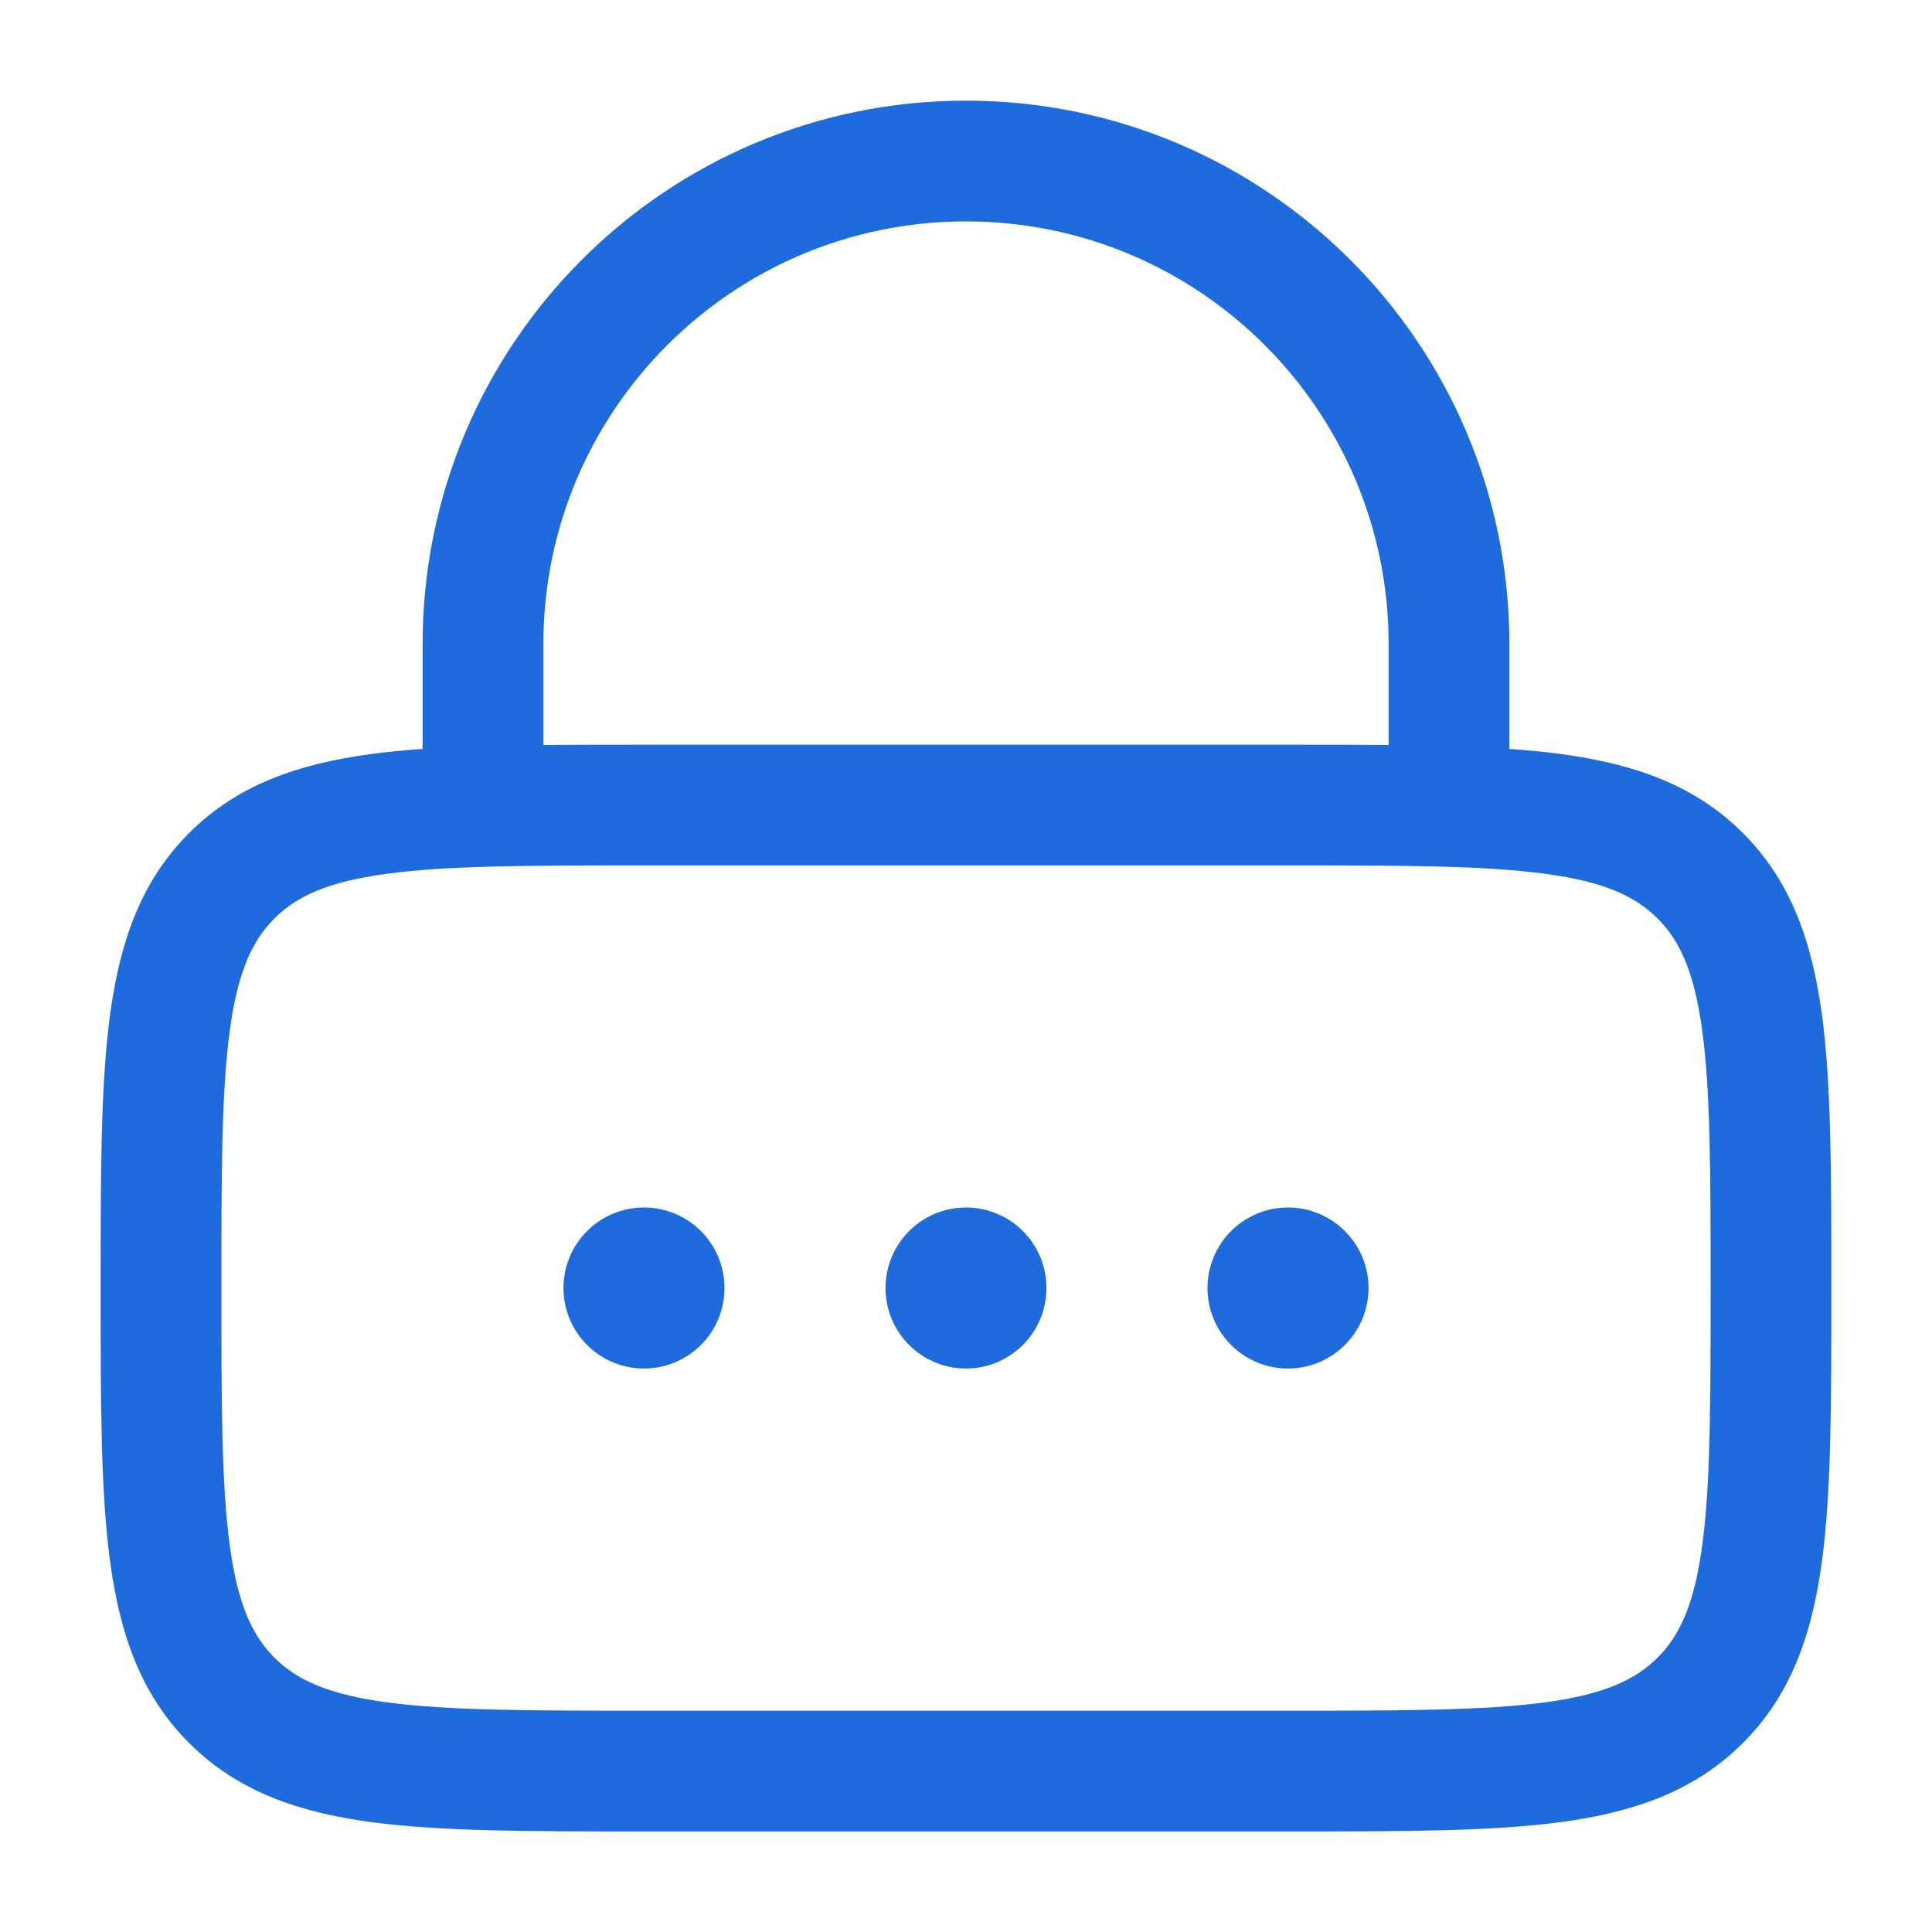<svg width="20" height="20" viewBox="0 0 20 20" fill="none" xmlns="http://www.w3.org/2000/svg">
<path d="M7.5 13.334C7.5 13.794 7.127 14.167 6.667 14.167C6.206 14.167 5.833 13.794 5.833 13.334C5.833 12.873 6.206 12.5 6.667 12.5C7.127 12.5 7.5 12.873 7.5 13.334Z" fill="#1E6BDD"/>
<path d="M10.833 13.334C10.833 13.794 10.46 14.167 10 14.167C9.54 14.167 9.167 13.794 9.167 13.334C9.167 12.873 9.54 12.5 10 12.5C10.46 12.5 10.833 12.873 10.833 13.334Z" fill="#1E6BDD"/>
<path d="M13.333 14.167C13.793 14.167 14.167 13.794 14.167 13.334C14.167 12.873 13.793 12.5 13.333 12.5C12.873 12.5 12.5 12.873 12.5 13.334C12.5 13.794 12.873 14.167 13.333 14.167Z" fill="#1E6BDD"/>
<path fill-rule="evenodd" clip-rule="evenodd" d="M4.375 6.667V7.753C4.186 7.766 4.008 7.783 3.84 7.806C3.09 7.907 2.459 8.122 1.957 8.624C1.455 9.126 1.24 9.757 1.139 10.507C1.042 11.23 1.042 12.148 1.042 13.288V13.379C1.042 14.519 1.042 15.438 1.139 16.16C1.24 16.91 1.455 17.542 1.957 18.043C2.459 18.545 3.09 18.761 3.84 18.862C4.563 18.959 5.481 18.959 6.621 18.959H13.379C14.519 18.959 15.437 18.959 16.16 18.862C16.91 18.761 17.541 18.545 18.043 18.043C18.545 17.542 18.76 16.91 18.861 16.16C18.958 15.438 18.958 14.519 18.958 13.379V13.288C18.958 12.148 18.958 11.23 18.861 10.507C18.76 9.757 18.545 9.126 18.043 8.624C17.541 8.122 16.91 7.907 16.16 7.806C15.992 7.783 15.814 7.766 15.625 7.753V6.667C15.625 3.56 13.107 1.042 10 1.042C6.893 1.042 4.375 3.56 4.375 6.667ZM10 2.292C7.584 2.292 5.625 4.251 5.625 6.667V7.712C5.936 7.709 6.268 7.709 6.621 7.709H13.379C13.732 7.709 14.064 7.709 14.375 7.712V6.667C14.375 4.251 12.416 2.292 10 2.292ZM4.007 9.045C3.395 9.127 3.071 9.277 2.841 9.508C2.61 9.738 2.46 10.062 2.378 10.674C2.293 11.303 2.292 12.137 2.292 13.334C2.292 14.53 2.293 15.364 2.378 15.994C2.46 16.605 2.61 16.929 2.841 17.16C3.071 17.39 3.395 17.541 4.007 17.623C4.636 17.707 5.47 17.709 6.667 17.709H13.333C14.53 17.709 15.364 17.707 15.993 17.623C16.605 17.541 16.928 17.39 17.159 17.16C17.39 16.929 17.54 16.605 17.622 15.994C17.707 15.364 17.708 14.53 17.708 13.334C17.708 12.137 17.707 11.303 17.622 10.674C17.54 10.062 17.39 9.738 17.159 9.508C16.928 9.277 16.605 9.127 15.993 9.045C15.364 8.96 14.53 8.959 13.333 8.959H6.667C5.47 8.959 4.636 8.96 4.007 9.045Z" fill="#1E6BDD"/>
</svg>
